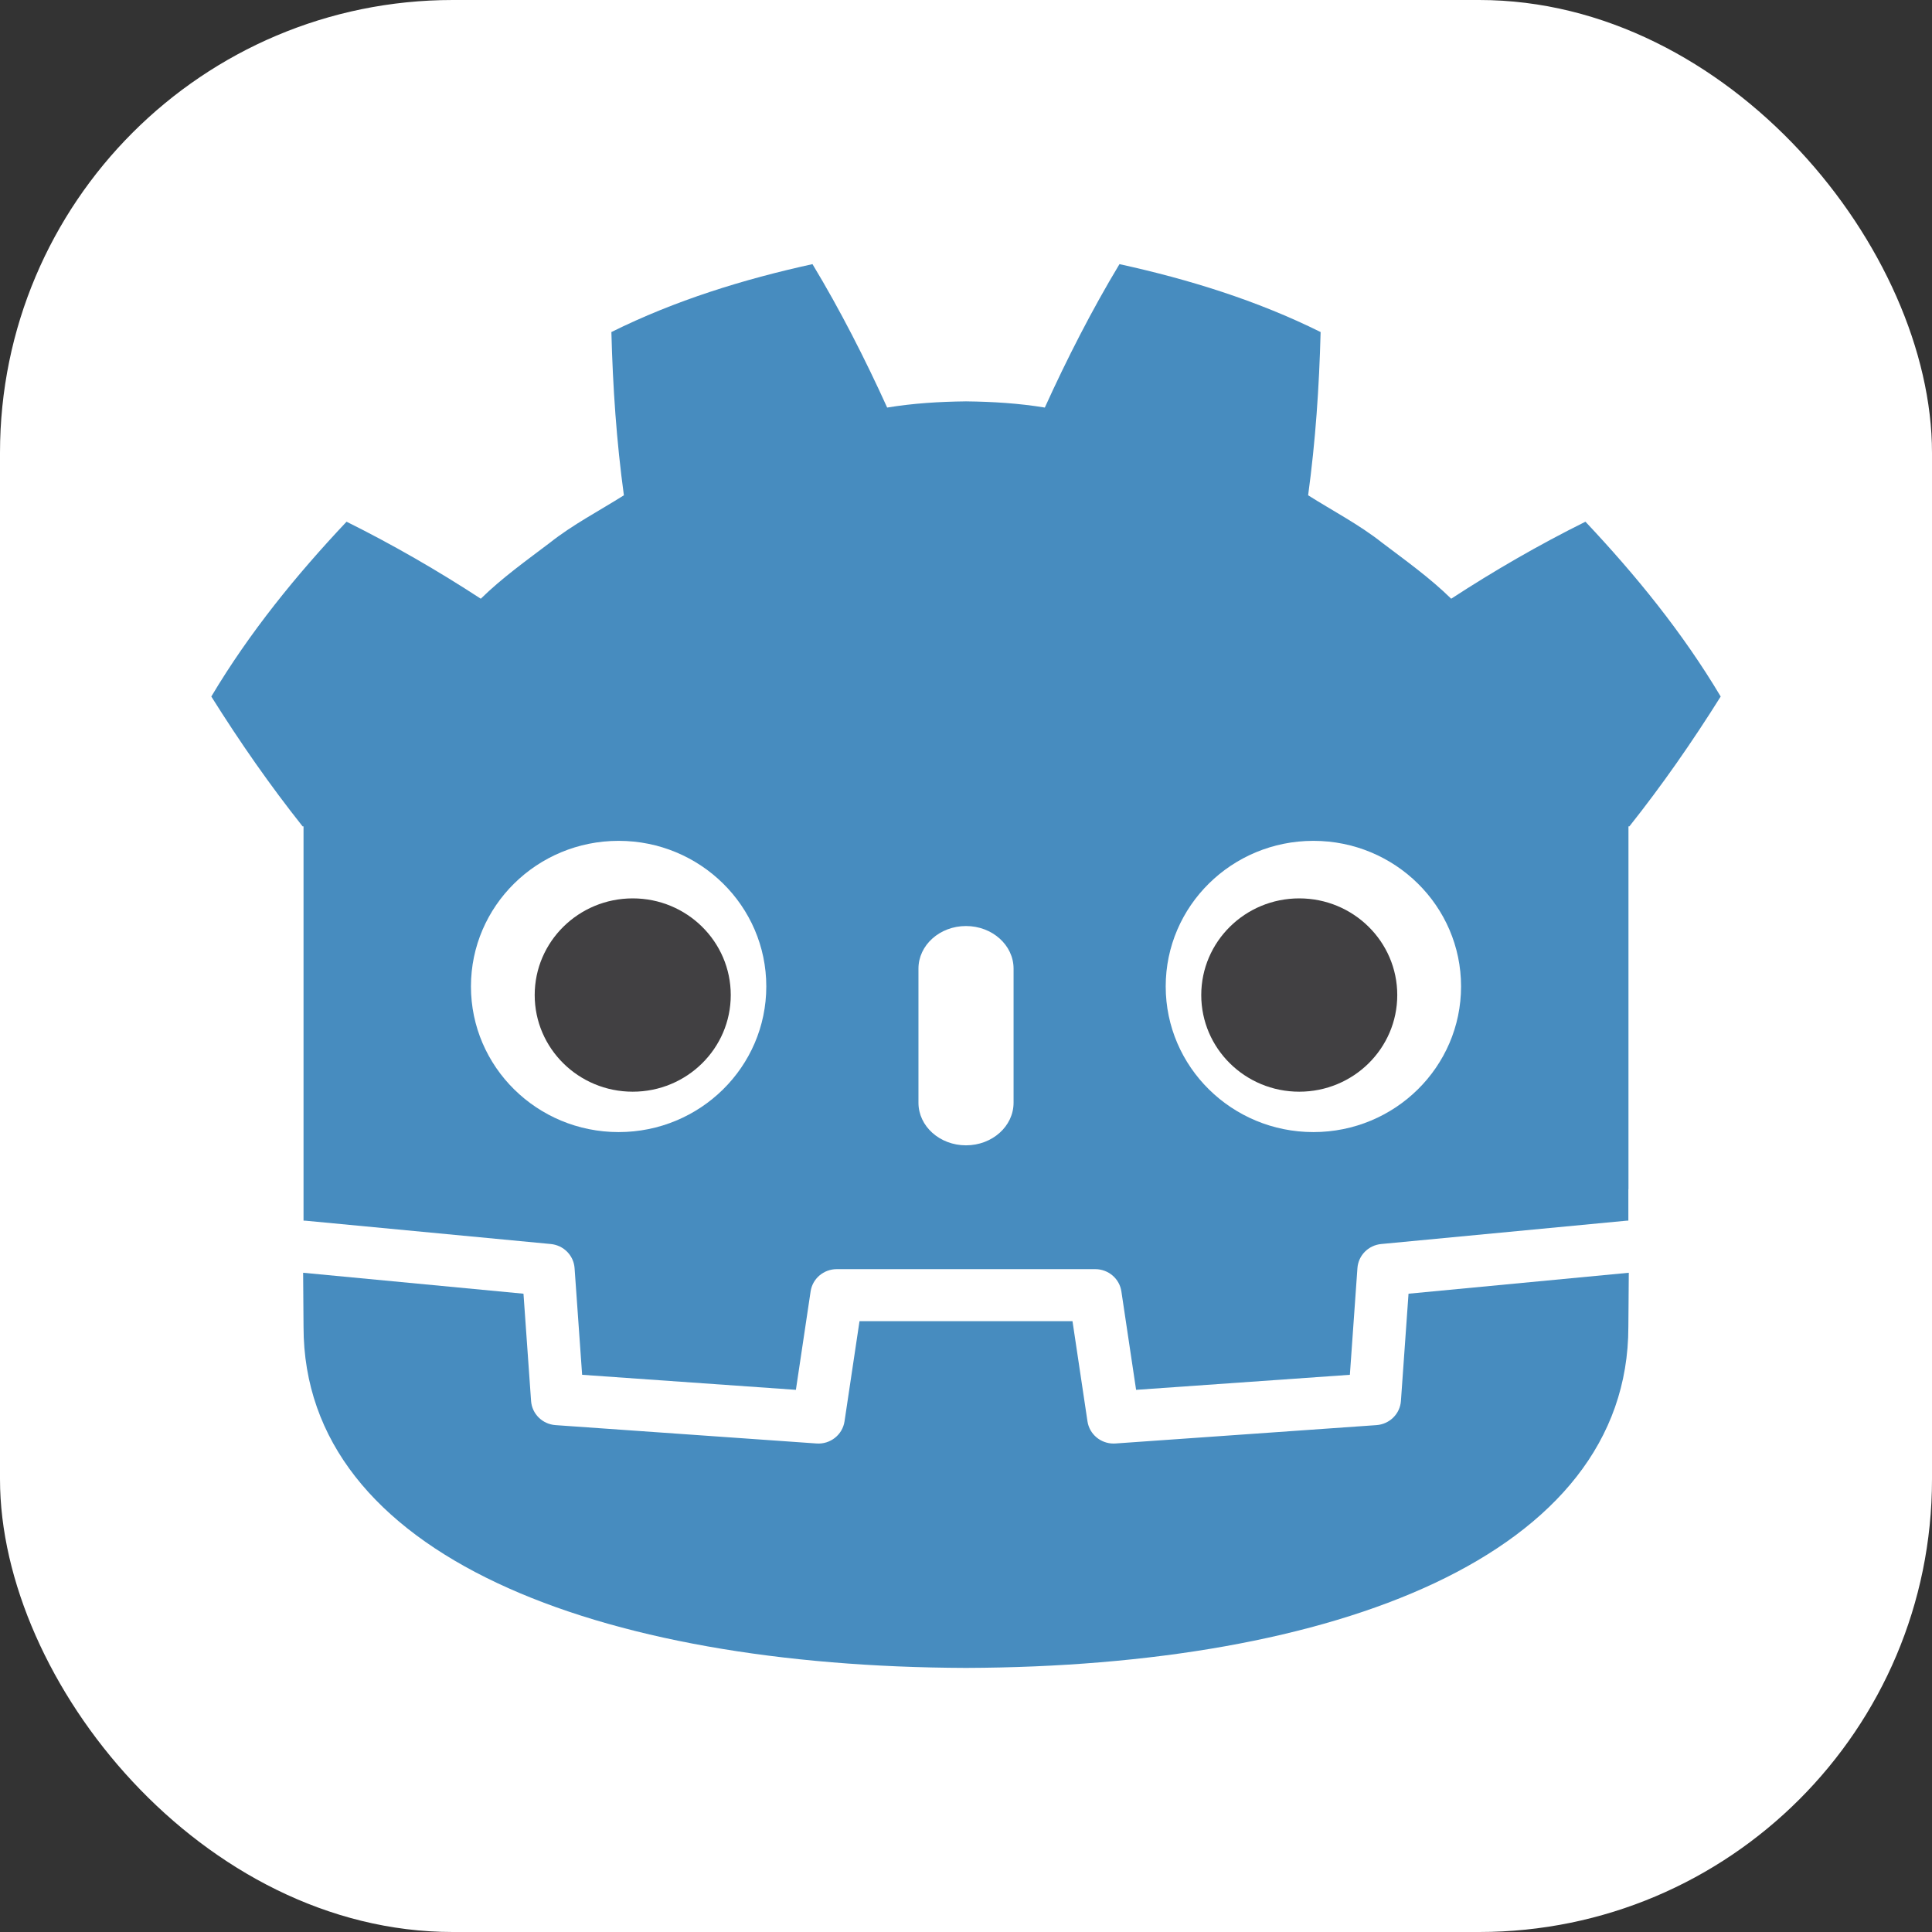 <svg width="256" height="256" viewBox="0 0 256 256" fill="none" xmlns="http://www.w3.org/2000/svg">
<rect x="0" y="0" width="256" height="256" fill="#333333" stroke="none"/>
<g clip-path="url(#clip0_248_2663)">
<rect width="256" height="256" rx="60" fill="white"/>
<path d="M215.767 161.738C215.767 161.738 215.476 159.973 215.305 159.989L182.845 163.078C180.262 163.324 178.257 165.356 178.076 167.908L177.184 180.513L152.072 182.28L150.363 170.856C149.983 168.315 147.733 166.4 145.129 166.4H110.87C108.267 166.4 106.017 168.315 105.636 170.856L103.927 182.28L78.815 180.513L77.924 167.908C77.742 165.355 75.736 163.323 73.154 163.077L40.678 159.989C40.51 159.973 40.387 161.74 40.22 161.74L40.176 168.667L67.679 173.041L68.58 185.759C68.762 188.333 70.869 190.415 73.481 190.6L108.066 193.034C108.197 193.042 108.326 193.048 108.455 193.048C111.054 193.048 113.301 191.131 113.681 188.59L115.438 176.836H140.562L142.319 188.59C142.699 191.13 144.947 193.047 147.551 193.047C147.678 193.047 147.805 193.042 147.93 193.034L182.519 190.6C185.13 190.415 187.237 188.333 187.419 185.759L188.32 173.041L215.812 168.647L215.767 161.738Z" fill="white"/>
<path d="M40.219 109.501V151.539V156.879V161.738C40.316 161.739 40.413 161.742 40.509 161.751L72.981 164.839C74.682 165.001 76.015 166.35 76.134 168.032L77.135 182.168L105.46 184.161L107.411 171.114C107.664 169.422 109.136 168.169 110.871 168.169H145.13C146.863 168.169 148.336 169.422 148.588 171.114L150.539 184.161L178.865 182.168L179.866 168.032C179.985 166.35 181.317 165.001 183.018 164.839L215.478 161.751C215.574 161.742 215.67 161.739 215.766 161.738V157.57L215.78 157.565V109.501H215.9C220.202 104.086 224.182 98.38 228 92.293C222.93 83.782 216.718 76.176 210.079 69.129C203.921 72.185 197.94 75.648 192.291 79.333C189.464 76.562 186.28 74.296 183.153 71.926C180.08 69.492 176.618 67.708 173.334 65.629C174.311 58.447 174.794 51.377 174.989 43.998C166.515 39.792 157.478 37.003 148.337 35C144.688 41.049 141.351 47.6 138.444 54.004C134.998 53.436 131.535 53.225 128.068 53.184V53.179C128.043 53.179 128.021 53.184 128 53.184C127.979 53.184 127.957 53.179 127.935 53.179V53.184C124.461 53.225 121.001 53.436 117.554 54.004C114.649 47.6 111.313 41.049 107.658 35C98.522 37.003 89.484 39.792 81.011 43.998C81.205 51.377 81.689 58.447 82.669 65.629C79.379 67.708 75.92 69.492 72.847 71.926C69.724 74.296 66.535 76.562 63.707 79.333C58.058 75.648 52.078 72.185 45.919 69.129C39.279 76.176 33.071 83.782 28 92.293C31.816 98.38 35.799 104.086 40.099 109.501H40.219Z" fill="#478CBF"/>
<path d="M186.636 171.423L185.63 185.635C185.509 187.349 184.127 188.711 182.391 188.835L147.802 191.269C147.718 191.275 147.634 191.277 147.55 191.277C145.831 191.277 144.349 190.033 144.095 188.331L142.111 175.065H113.889L111.905 188.331C111.639 190.116 110.02 191.401 108.198 191.269L73.609 188.835C71.873 188.711 70.491 187.349 70.37 185.635L69.364 171.423L40.166 168.647C40.179 171.742 40.22 175.133 40.22 175.808C40.22 206.22 79.338 220.838 127.941 221.006H128H128.059C176.662 220.838 215.766 206.22 215.766 175.808C215.766 175.12 215.809 171.744 215.823 168.647L186.636 171.423Z" fill="#478CBF"/>
<path d="M101.538 130.706C101.538 141.368 92.777 150.007 81.969 150.007C71.166 150.007 62.403 141.368 62.403 130.706C62.403 120.05 71.166 111.416 81.969 111.416C92.777 111.416 101.538 120.05 101.538 130.706Z" fill="white"/>
<path d="M96.829 131.85C96.829 138.923 91.016 144.655 83.839 144.655C76.666 144.655 70.85 138.923 70.85 131.85C70.85 124.777 76.666 119.04 83.839 119.04C91.016 119.04 96.829 124.777 96.829 131.85Z" fill="#414042"/>
<path d="M127.999 151.762C124.519 151.762 121.7 149.233 121.7 146.116V128.35C121.7 125.235 124.519 122.704 127.999 122.704C131.477 122.704 134.303 125.235 134.303 128.35V146.116C134.303 149.233 131.477 151.762 127.999 151.762Z" fill="white"/>
<path d="M154.462 130.706C154.462 141.368 163.223 150.007 174.033 150.007C184.835 150.007 193.598 141.368 193.598 130.706C193.598 120.05 184.835 111.416 174.033 111.416C163.223 111.416 154.462 120.05 154.462 130.706Z" fill="white"/>
<path d="M159.172 131.85C159.172 138.923 164.983 144.655 172.155 144.655C179.333 144.655 185.144 138.923 185.144 131.85C185.144 124.777 179.333 119.04 172.155 119.04C164.983 119.04 159.172 124.777 159.172 131.85Z" fill="#414042"/>
</g>
<defs>
<clipPath id="clip0_248_2663">
<rect width="256" height="256" fill="white"/>
</clipPath>
</defs>
</svg>
